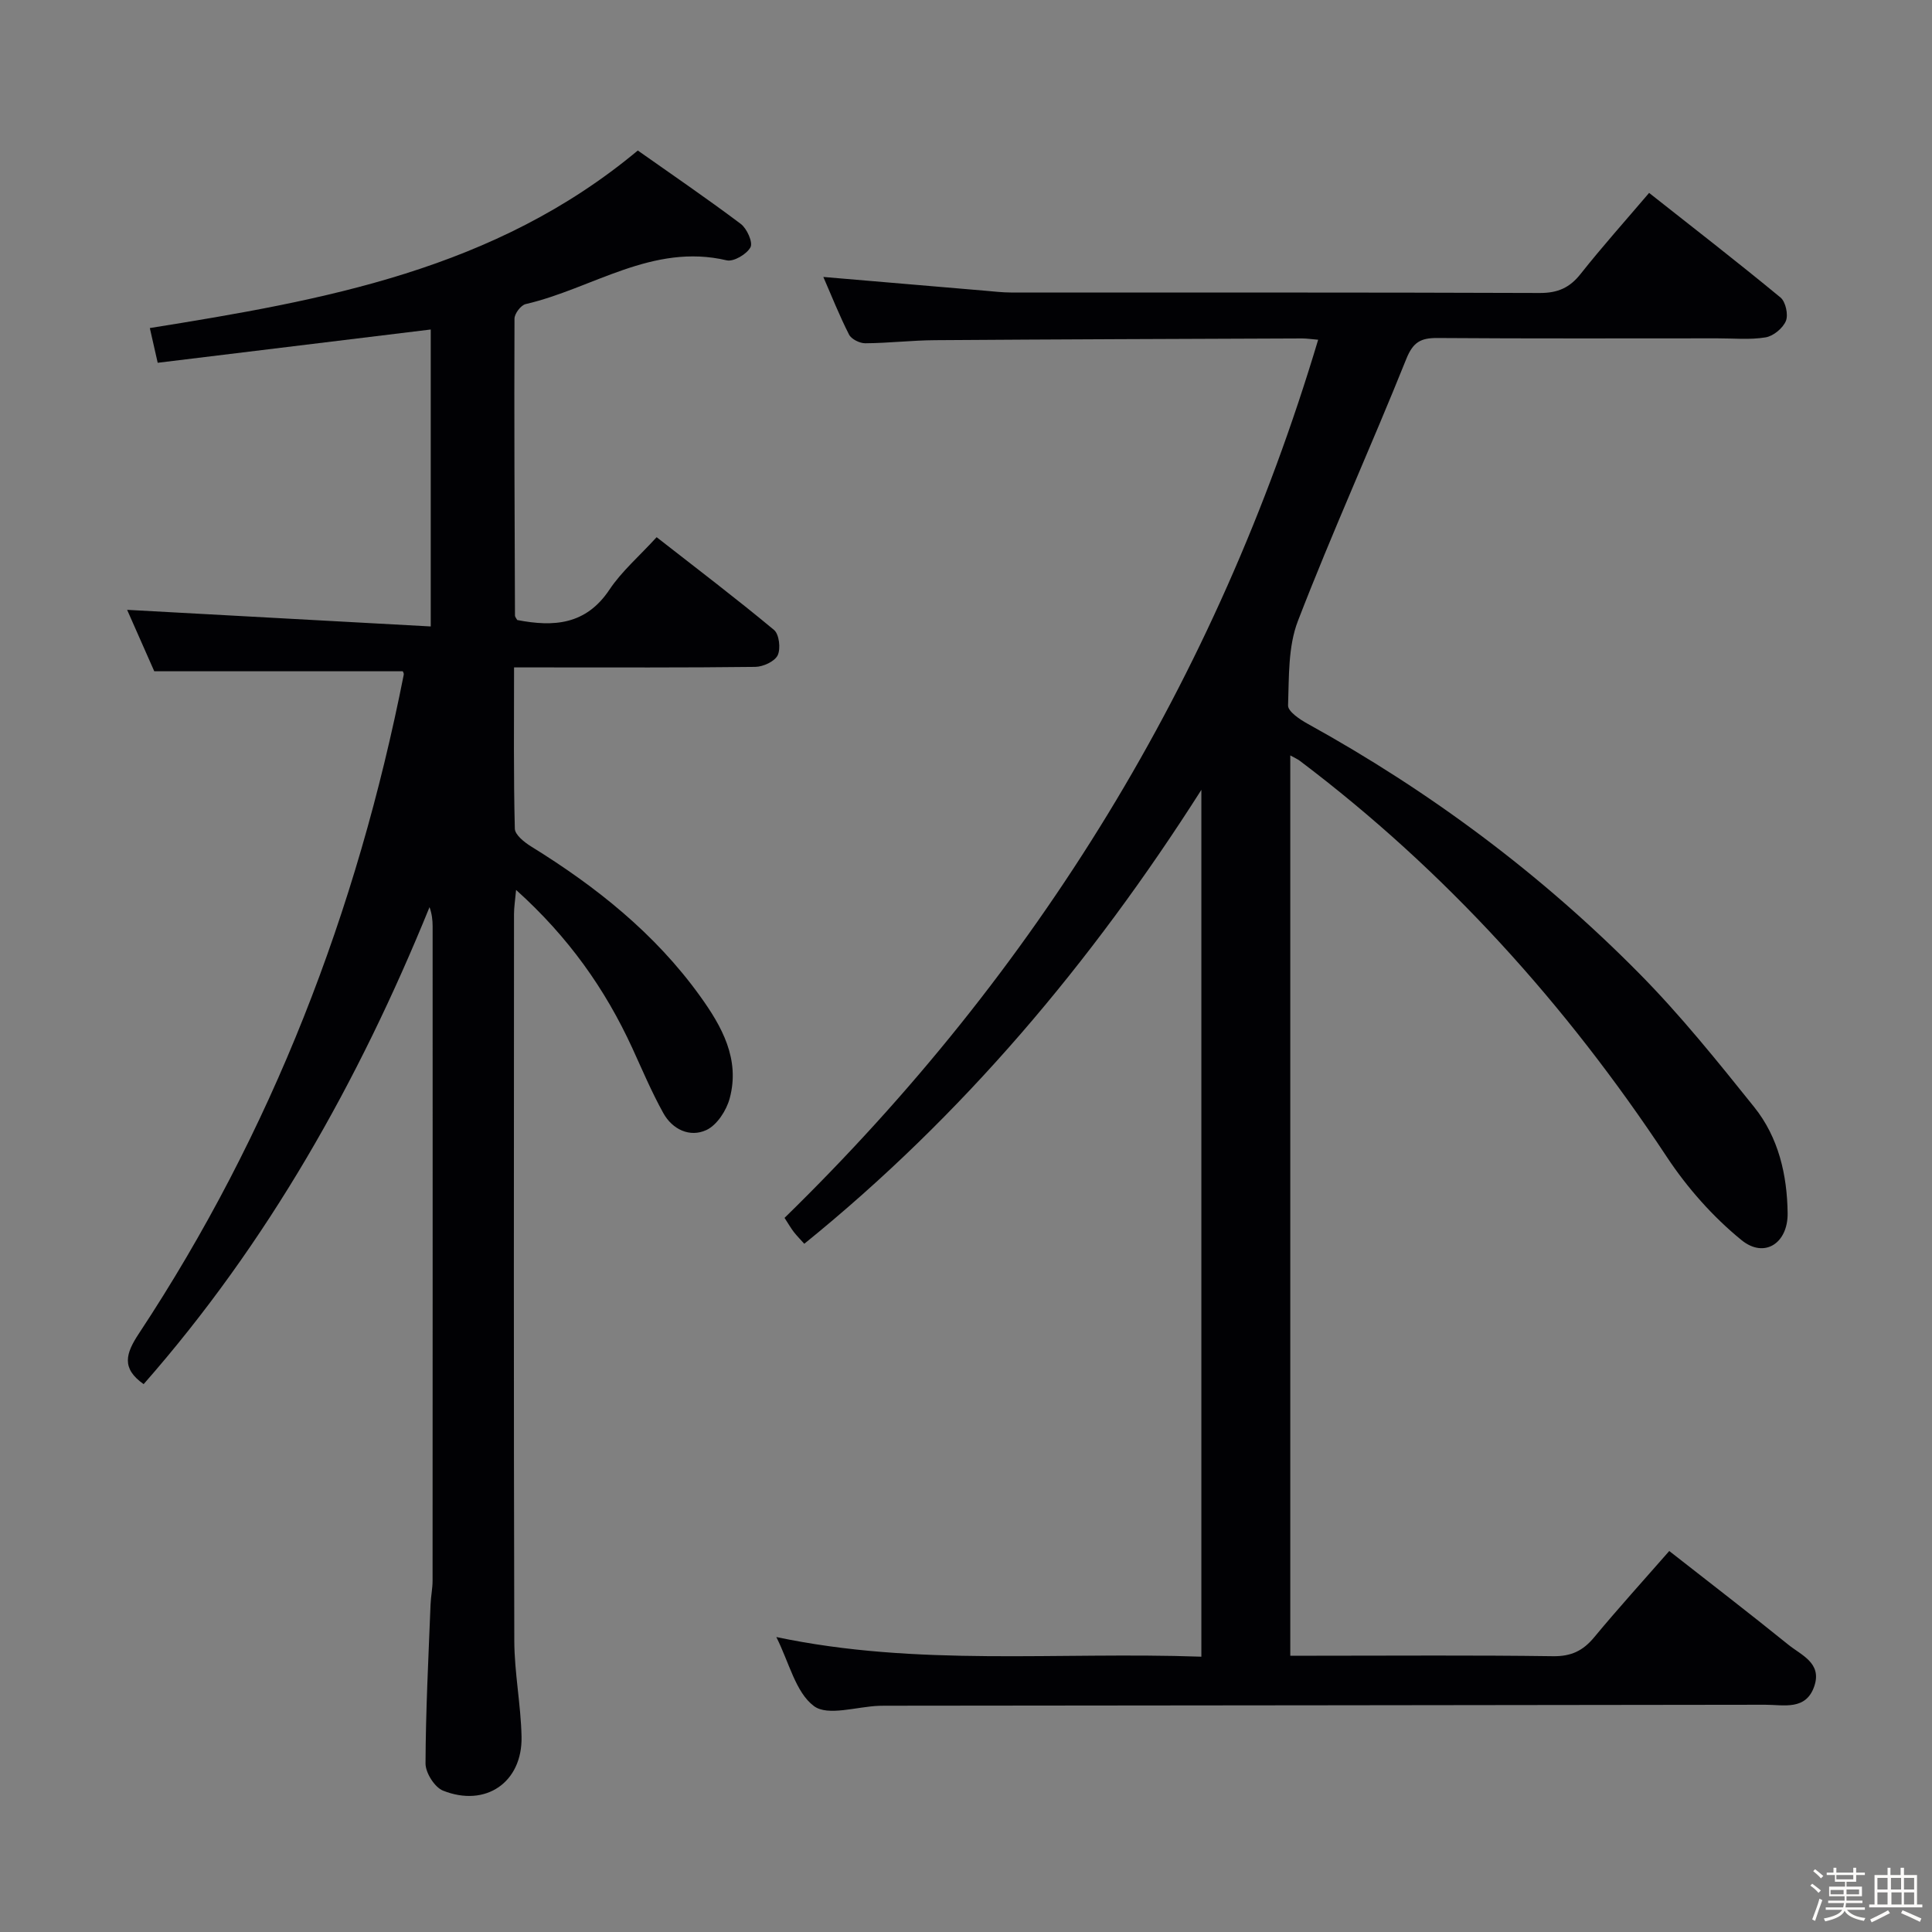 <svg enable-background="new 0 0 400 400" viewBox="0 0 400 400" xmlns="http://www.w3.org/2000/svg"><rect x="0" y="0" width="400" height="400" fill="#808080" stroke="none"/><path d="m374.8 390.4.4-.4c.7.5 1.3 1 1.8 1.4l-.5.5c-.5-.6-1.1-1.1-1.7-1.5zm1 7.3-.6-.3c.5-1.4 1.1-2.8 1.5-4.3.2.1.4.2.6.3-.5 1.3-1 2.8-1.5 4.3zm-.4-10.3.4-.4c.4.3 1 .8 1.7 1.4l-.5.5c-.4-.5-1-1-1.6-1.5zm2.5.3h1.7v-1h.6v1h3.5v-1h.6v1h1.8v.5h-1.8v1.4h-2v1h3.2v2h-3.2v.9h3.3v.5h-3.4c0 .3-.1.6-.1.9h4v.5h-3.7c.7.9 1.9 1.5 3.8 1.7-.1.2-.2.4-.3.6-2.1-.4-3.5-1.1-4-2.1-.4 1-1.8 1.7-4 2.2-.1-.2-.2-.4-.3-.6 2.1-.4 3.4-1 3.8-1.8h-3.4v-.5h3.6c.1-.3.1-.6.2-.9h-3.3v-.5h3.4c0-.3 0-.6 0-.9h-3.2v-2h3.3v-1h-2.1v-1.4h-1.7v-.5zm1.1 3.5v1h2.7c0-.3 0-.4 0-.4 0-.1 0-.2 0-.2 0-.1 0-.2 0-.3h-2.7zm1.2-3v.9h3.5v-.9zm4.7 3h-2.6v.6.4h2.6z" fill="#fcfbfa"/><path d="m393.6 386.7h.6v1.5h2.7v6.1h1.1v.6h-11v-.6h1.1v-6.1h2.7v-1.5h.6v1.5h2.1v-1.5zm-2.7 8.8.4.6c-1.2.6-2.5 1.3-3.8 1.9-.1-.2-.2-.4-.3-.6 1.2-.6 2.5-1.2 3.7-1.9zm-2.2-6.7v2.4h2.1v-2.4zm0 3v2.5h2.1v-2.5zm2.8-3v2.4h2.1v-2.4zm.1 3v2.5h2.1v-2.5h-2.2zm5.9 6.1c-1.4-.7-2.7-1.3-3.9-1.8l.3-.6c1.5.6 2.7 1.2 3.9 1.7zm-1.2-9.1h-2.1v2.4h2.1zm-2.1 3v2.5h2.1v-2.5z" fill="#fcfbfa"/><g fill="#010104"><path d="m160.73 338.93c29.27 6.18 58.27 3.02 88 4.07 0-59.74 0-119.06 0-179.47-22.81 35.84-49.45 67.46-82.21 93.98-.67-.75-1.45-1.53-2.13-2.39-.61-.78-1.1-1.65-1.96-2.97 52.29-51.04 89.42-111.37 110.48-181.81-1.4-.12-2.37-.27-3.33-.27-25.33.1-50.66.18-75.98.36-4.82.03-9.63.61-14.45.64-1.15.01-2.87-.84-3.36-1.79-2.01-3.94-3.64-8.08-5.33-11.94 11.33.96 22.36 1.9 33.39 2.84 1.82.15 3.64.38 5.45.38 36.5.02 72.99-.04 109.49.1 3.72.01 6.19-1.07 8.47-3.96 4.44-5.61 9.22-10.95 14.17-16.76 9.14 7.21 18.29 14.3 27.21 21.66 1.06.88 1.64 3.56 1.11 4.85-.63 1.51-2.6 3.14-4.21 3.4-3.25.54-6.64.19-9.97.2-19.33 0-38.66.07-57.99-.07-3.43-.02-5.02.85-6.42 4.33-7.29 18.16-15.4 36-22.44 54.25-2.06 5.33-1.83 11.63-2.04 17.5-.04 1.23 2.42 2.89 4.04 3.78 25.37 14.01 48.41 31.18 68.75 51.79 8.5 8.61 16.13 18.12 23.72 27.58 5.03 6.27 6.82 14.01 6.92 21.96.08 6.22-4.8 9.45-9.55 5.58-5.92-4.82-11.24-10.83-15.46-17.22-20.84-31.54-45.76-59.19-75.97-82-.52-.39-1.14-.65-1.99-1.13v186.4h5.43c16.33 0 32.67-.13 48.99.1 3.74.05 6.19-1.13 8.5-3.92 4.88-5.89 10.03-11.56 15.54-17.86 8.32 6.52 16.57 12.86 24.66 19.4 2.68 2.17 6.95 3.77 5.4 8.5-1.7 5.19-6.34 3.93-10.17 3.93-60.33.09-120.65.14-180.98.2-.83 0-1.67-.01-2.5.02-4.62.16-10.64 2.21-13.5.05-3.79-2.84-5.11-8.98-7.78-14.29z"/><path d="m83.39 138.98c-16.99 0-33.89 0-51.45 0-1.74-3.95-3.86-8.74-5.62-12.72 20.75 1.14 41.57 2.28 62.86 3.44 0-21.26 0-41.32 0-61.48-18.79 2.29-37.51 4.57-56.53 6.89-.66-2.92-1.11-4.93-1.63-7.19 35.98-5.76 71.44-12.06 101.03-36.76 6.81 4.81 14.18 9.83 21.31 15.19 1.28.96 2.56 3.82 2.02 4.84-.76 1.43-3.48 3.04-4.92 2.71-15.38-3.63-27.82 5.87-41.63 9.06-.99.23-2.31 1.98-2.31 3.02-.08 20.49.02 40.98.1 61.47 0 .29.29.58.47.92 7.51 1.45 14.21 1.04 19.09-6.29 2.55-3.82 6.17-6.92 9.77-10.86 8.23 6.43 16.41 12.64 24.3 19.2 1.07.89 1.42 3.88.76 5.25-.62 1.28-3.01 2.38-4.64 2.4-14.66.18-29.32.11-43.99.11-1.79 0-3.57 0-5.95 0 0 11.49-.12 22.45.16 33.39.03 1.28 1.99 2.83 3.4 3.7 13.43 8.3 25.62 18 34.92 30.92 4.53 6.29 8.35 13.07 6.17 21.2-.67 2.51-2.63 5.55-4.83 6.57-3.42 1.59-7.04-.11-8.92-3.51-2.41-4.34-4.35-8.94-6.42-13.46-5.62-12.23-13.21-22.99-24.06-32.74-.21 2.29-.43 3.64-.43 5-.02 50.15-.08 100.31.06 150.46.02 6.62 1.36 13.22 1.5 19.85.2 9.44-7.42 14.7-16.26 11.17-1.73-.69-3.62-3.68-3.62-5.61.04-10.97.61-21.94 1.04-32.91.06-1.66.42-3.3.42-4.96.02-45.15.02-90.31.01-135.46 0-1.28-.14-2.56-.64-3.98-14.67 36.08-33.51 69.53-59.19 98.76-4.68-3.28-3.7-6.37-.98-10.48 27.55-41.72 45.16-87.48 54.83-136.4.06-.29-.17-.63-.2-.71z"/></g></svg>